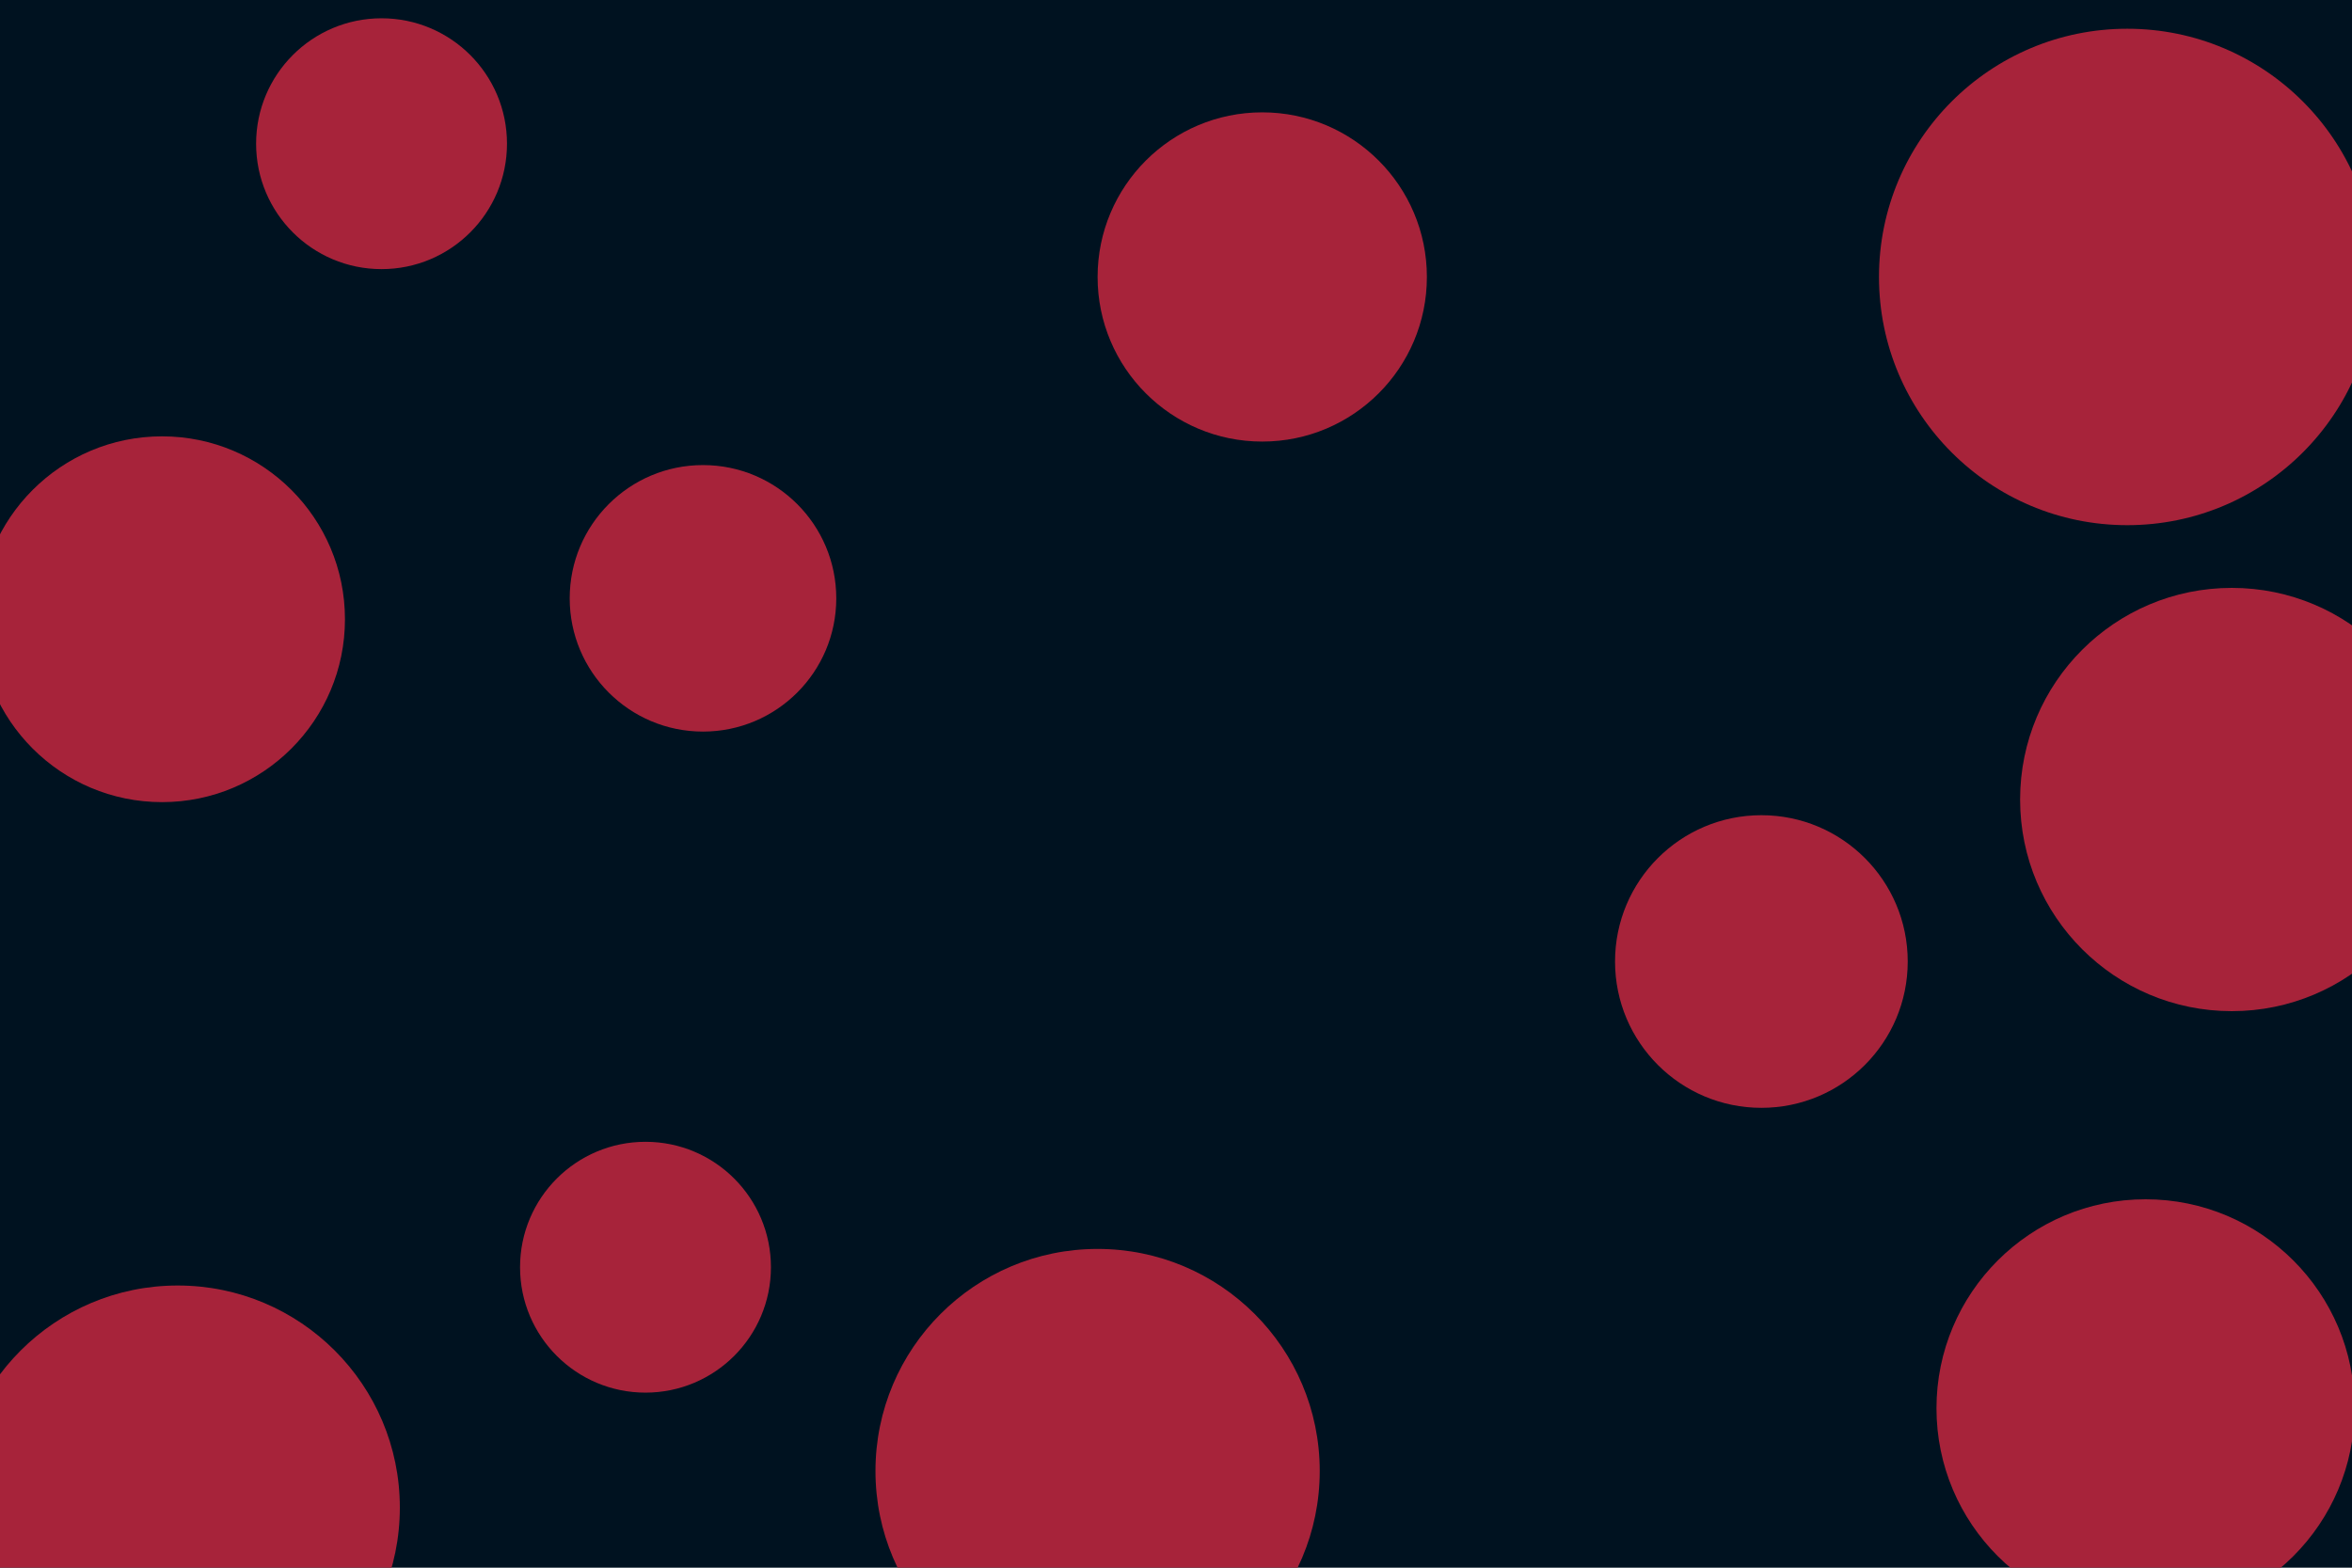 <svg id="visual" viewBox="0 0 900 600" width="900" height="600" xmlns="http://www.w3.org/2000/svg" xmlns:xlink="http://www.w3.org/1999/xlink" version="1.1"><rect x="0" y="0" width="900" height="600" fill="#001220"></rect><g fill="#A7233A"><circle r="95" cx="814" cy="106"></circle><circle r="48" cx="247" cy="485"></circle><circle r="48" cx="146" cy="55"></circle><circle r="56" cx="674" cy="368"></circle><circle r="63" cx="483" cy="106"></circle><circle r="85" cx="68" cy="577"></circle><circle r="81" cx="854" cy="306"></circle><circle r="80" cx="821" cy="539"></circle><circle r="70" cx="62" cy="237"></circle><circle r="85" cx="420" cy="563"></circle><circle r="51" cx="269" cy="229"></circle></g></svg>